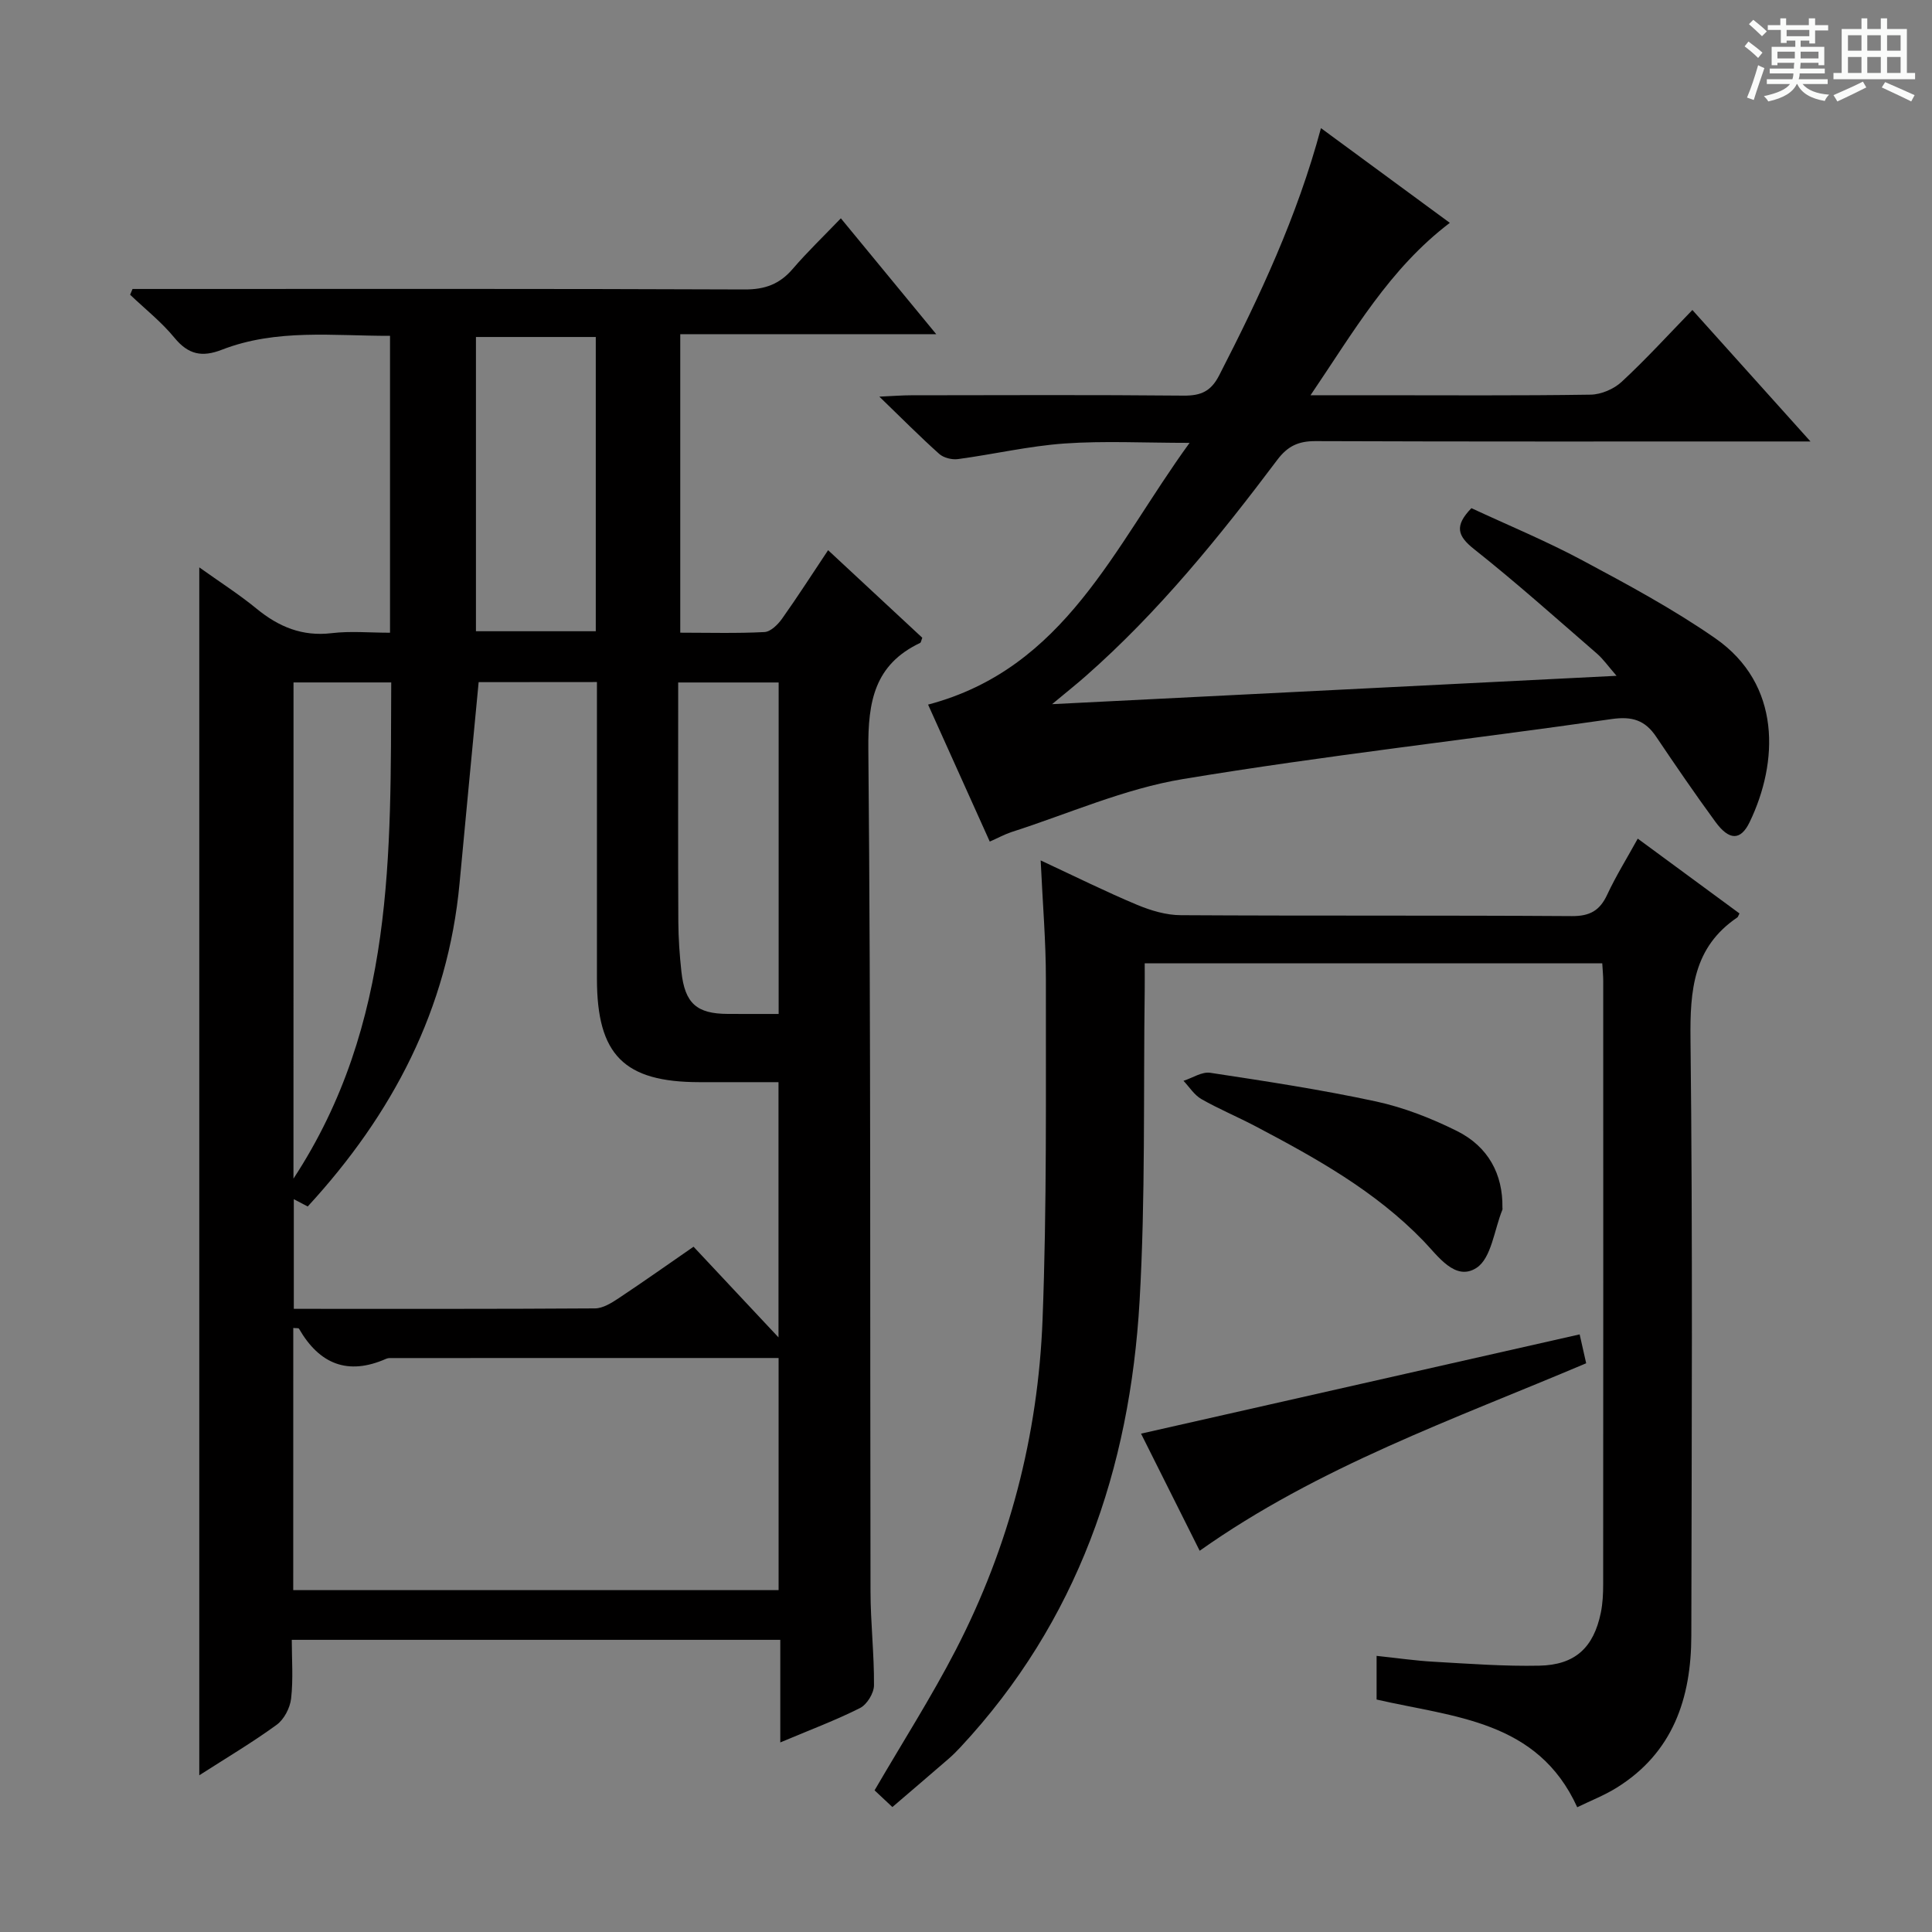 <svg enable-background="new 0 0 400 400" viewBox="0 0 400 400" xmlns="http://www.w3.org/2000/svg"><rect x="0" y="0" width="400" height="400" fill="#808080" stroke="none"/><path d="m361.2 9.6.8-1c.9.7 1.9 1.4 2.9 2.3l-.9 1.1c-1-1-2-1.8-2.8-2.4zm.5 10.6c.9-2.1 1.6-4.3 2.3-6.7.4.2.8.4 1.3.6-.7 2.1-1.5 4.3-2.2 6.6zm.4-15.2.9-.9c1 .8 2 1.6 2.8 2.4l-1 1c-.9-.9-1.8-1.7-2.7-2.5zm12.5-1.2h1.2v1.4h2.7v1.1h-2.7v2.7h-1.2v-.6h-1.8v1.3h4.9v3.8h-1.2v-.5h-3.7c0 .4-.1.9-.1 1.2h5.1v1h-5.2c0 .5-.1.9-.2 1.2h6v1h-5.2c1.1 1.3 2.9 2 5.5 2.2-.4.4-.7.8-.9 1.3-2.9-.5-4.8-1.6-5.7-3.5h-.1c-.8 1.7-2.7 2.9-5.9 3.6-.2-.4-.6-.8-.9-1.1 2.8-.6 4.6-1.4 5.4-2.5h-4.8v-1h5.3c.1-.3.2-.7.2-1.2h-4.9v-1h5c0-.4 0-.8.1-1.2h-3.5v.5h-1.2v-3.8h4.9v-1.3h-1.8v.5h-1.2v-2.7h-2.7v-1h2.6v-1.4h1.2v1.4h4.7v-1.4zm-6.6 8.3h3.6c0-.4 0-.9 0-1.4h-3.6zm1.9-4.6h4.7v-1.3h-4.7zm6.6 3.2h-3.7v1.4h3.7z" fill="#fafbfa"/><path d="m385.3 3.8h1.3v2.2h2.8v-2.2h1.3v2.2h4.1v9.1h1.7v1.3h-16.9v-1.3h1.7v-9.1h4.1v-2.2zm.4 13.1.7 1.2c-1.8.9-3.8 1.9-6 2.9-.2-.4-.5-.8-.8-1.3 2.3-1 4.3-1.9 6.1-2.8zm-3.1-6.4h2.8v-3.2h-2.8zm0 4.6h2.8v-3.3h-2.8zm4-4.6h2.8v-3.2h-2.8zm0 4.6h2.8v-3.3h-2.8zm3.7 1.9c2.1.9 4.1 1.8 6.1 2.7l-.7 1.3c-2.2-1.1-4.2-2-6.1-2.9zm3.2-9.7h-2.8v3.2h2.8zm-2.8 7.8h2.8v-3.3h-2.8z" fill="#fafbfa"/><g fill="#010000"><path d="m161.55 360.75c0-7.71 0-14.32 0-21.24-33.75 0-66.99 0-101.14 0 0 4.01.32 8.13-.14 12.16-.22 1.93-1.45 4.31-2.99 5.43-5.04 3.67-10.42 6.86-16.02 10.45 0-83.61 0-166.42 0-250.08 4.2 3 8.21 5.56 11.87 8.56 4.58 3.75 9.44 5.78 15.52 5.06 3.9-.47 7.9-.09 12.1-.09 0-20.57 0-40.67 0-61.47-11.71.03-23.49-1.52-34.82 2.88-4.11 1.6-6.95 1-9.81-2.48-2.69-3.28-6.09-5.96-9.18-8.91.17-.4.33-.79.5-1.19h5.24c40.49 0 80.98-.07 121.47.1 4.23.02 7.26-1.1 9.96-4.24 3.02-3.52 6.38-6.74 9.98-10.49 6.64 8.07 12.81 15.57 19.75 23.99-18.25 0-35.43 0-53 0v61.8c5.89 0 11.68.17 17.44-.13 1.28-.07 2.78-1.56 3.64-2.77 3.26-4.59 6.29-9.33 9.53-14.18 6.66 6.19 13.11 12.19 19.5 18.13-.22.54-.25.97-.45 1.07-9.43 4.49-10.81 12.1-10.72 21.95.54 58.14.33 116.3.45 174.44.01 6.48.77 12.96.72 19.43-.01 1.62-1.45 3.97-2.89 4.7-5 2.52-10.27 4.49-16.51 7.12zm-62.45-219.52c-1.35 14.23-2.68 27.92-3.95 41.61-2.42 26.05-13.87 47.86-31.44 66.95-.88-.46-1.78-.93-2.88-1.51v22.7c21.07 0 41.71.05 62.35-.09 1.64-.01 3.42-1.12 4.88-2.09 5.21-3.46 10.32-7.08 15.53-10.68 5.85 6.24 11.38 12.15 17.59 18.77 0-18.22 0-35.39 0-52.84-5.72 0-11.04 0-16.36 0-15.62-.01-21.22-5.64-21.23-21.38-.01-18.49 0-36.97 0-55.46 0-1.94 0-3.89 0-6-8.69.02-16.65.02-24.49.02zm-38.39 187.99h100.49c0-16.23 0-32.09 0-48.06-26.84 0-53.29 0-79.74.01-.5 0-1.05-.05-1.48.14-7.97 3.53-13.85 1.12-18.08-6.22-.09-.16-.58-.08-1.18-.15-.01 17.93-.01 35.82-.01 54.28zm.05-85.2c21.05-32.1 20.08-67.36 20.24-102.73-7.01 0-13.45 0-20.23 0-.01 34-.01 67.86-.01 102.73zm62.59-174.25c-8.63 0-16.69 0-24.81 0v60.92h24.81c0-20.35 0-40.41 0-60.92zm37.86 140.16c0-23.22 0-45.89 0-68.63-6.98 0-13.58 0-20.8 0v5.59c0 14.63-.04 29.26.03 43.89.02 3.47.26 6.96.64 10.41.72 6.56 3.17 8.71 9.61 8.73 3.32.02 6.64.01 10.52.01z"/><path d="m331.73 199.44c-31.64 0-62.88 0-94.73 0 0 1.97.02 3.74 0 5.51-.29 21.47.17 42.99-1.06 64.4-2 34.77-12.84 66.36-37.08 92.38-.79.85-1.62 1.68-2.5 2.44-3.77 3.26-7.56 6.5-11.6 9.96-1.45-1.36-2.72-2.54-3.69-3.46 5.76-9.9 11.75-19.27 16.83-29.1 11.05-21.4 17.03-44.38 17.95-68.37.9-23.44.66-46.93.69-70.4.01-7.88-.67-15.76-1.08-24.66 7.38 3.44 13.59 6.53 19.98 9.2 2.83 1.18 6 2.13 9.03 2.14 26.99.16 53.98.01 80.97.19 3.72.02 5.78-1.14 7.31-4.43 1.81-3.88 4.08-7.53 6.33-11.61 7.3 5.37 14.21 10.45 21.06 15.49-.28.54-.31.74-.44.82-9.12 6.17-9.82 15.08-9.7 25.23.47 41.15.24 82.3.17 123.46-.02 12.98-3.8 24.28-15.51 31.53-2.5 1.55-5.3 2.64-8.11 4.01-8.2-18.02-25.48-18.61-41.54-22.3 0-1.49 0-2.96 0-4.43 0-1.31 0-2.63 0-4.61 4.19.44 8.04 1.01 11.9 1.22 7.26.41 14.54.96 21.79.81 7.42-.15 11.24-3.74 12.73-10.95.4-1.94.49-3.97.49-5.95.03-41.65.02-83.31.01-124.96 0-.97-.11-1.96-.2-3.56z"/><path d="m204.92 174.24c-4.25-9.45-8.38-18.62-12.77-28.36 28.38-7.5 38.46-32.64 54.14-54.19-9.44 0-17.69-.44-25.86.13-7.4.52-14.71 2.24-22.09 3.23-1.25.17-2.97-.26-3.88-1.07-3.94-3.52-7.66-7.28-12.4-11.86 3.06-.14 4.79-.28 6.52-.28 18.83-.02 37.66-.11 56.48.07 3.6.03 5.67-.89 7.38-4.24 8.35-16.27 16.11-32.76 21.05-51.14 9.03 6.64 17.81 13.09 26.68 19.61-12.49 9.49-19.87 22.47-28.84 35.69h12.99c15 0 29.99.11 44.99-.12 2.19-.03 4.83-1.16 6.45-2.67 4.99-4.62 9.59-9.67 14.63-14.86 8.08 8.99 15.74 17.53 24.45 27.22-2.89 0-4.71 0-6.53 0-31.99 0-63.98.05-95.97-.07-3.52-.01-5.75 1.03-7.9 3.89-12.02 15.98-24.59 31.51-39.68 44.78-1.85 1.63-3.79 3.17-6.94 5.79 39.52-1.98 77.61-3.9 116.87-5.87-1.77-2.03-2.76-3.47-4.04-4.58-8.42-7.3-16.74-14.74-25.47-21.66-3.46-2.74-4.08-4.82-.54-8.47 7.5 3.49 15.44 6.77 22.97 10.8 9.37 5.01 18.79 10.08 27.49 16.12 13.82 9.59 13.08 25.75 7.16 38.05-1.88 3.92-4.26 3.86-7.11-.04-4.22-5.77-8.26-11.67-12.25-17.6-2.29-3.41-4.93-4.28-9.21-3.67-29.58 4.26-59.32 7.54-88.8 12.43-12.12 2.01-23.72 7.2-35.54 10.99-1.36.46-2.66 1.17-4.43 1.95z"/><path d="m248.38 321.07c-4.09-8.16-8.15-16.26-12.14-24.25 30.23-6.84 60.31-13.64 90.81-20.55.4 1.78.86 3.82 1.35 5.98-27.46 11.64-55.44 21.41-80.02 38.82z"/><path d="m311.06 249.97c0 .17.05.35-.01.5-1.69 4.15-2.27 10.03-5.36 12.03-4.39 2.84-7.95-2.44-10.98-5.58-9.99-10.35-22.34-17.19-34.87-23.79-3.67-1.93-7.52-3.53-11.11-5.58-1.47-.84-2.48-2.49-3.7-3.78 1.86-.59 3.82-1.93 5.55-1.66 11.47 1.74 22.96 3.49 34.29 5.93 5.77 1.25 11.47 3.48 16.77 6.12 6.55 3.26 9.52 9.02 9.42 15.81z"/></g></svg>